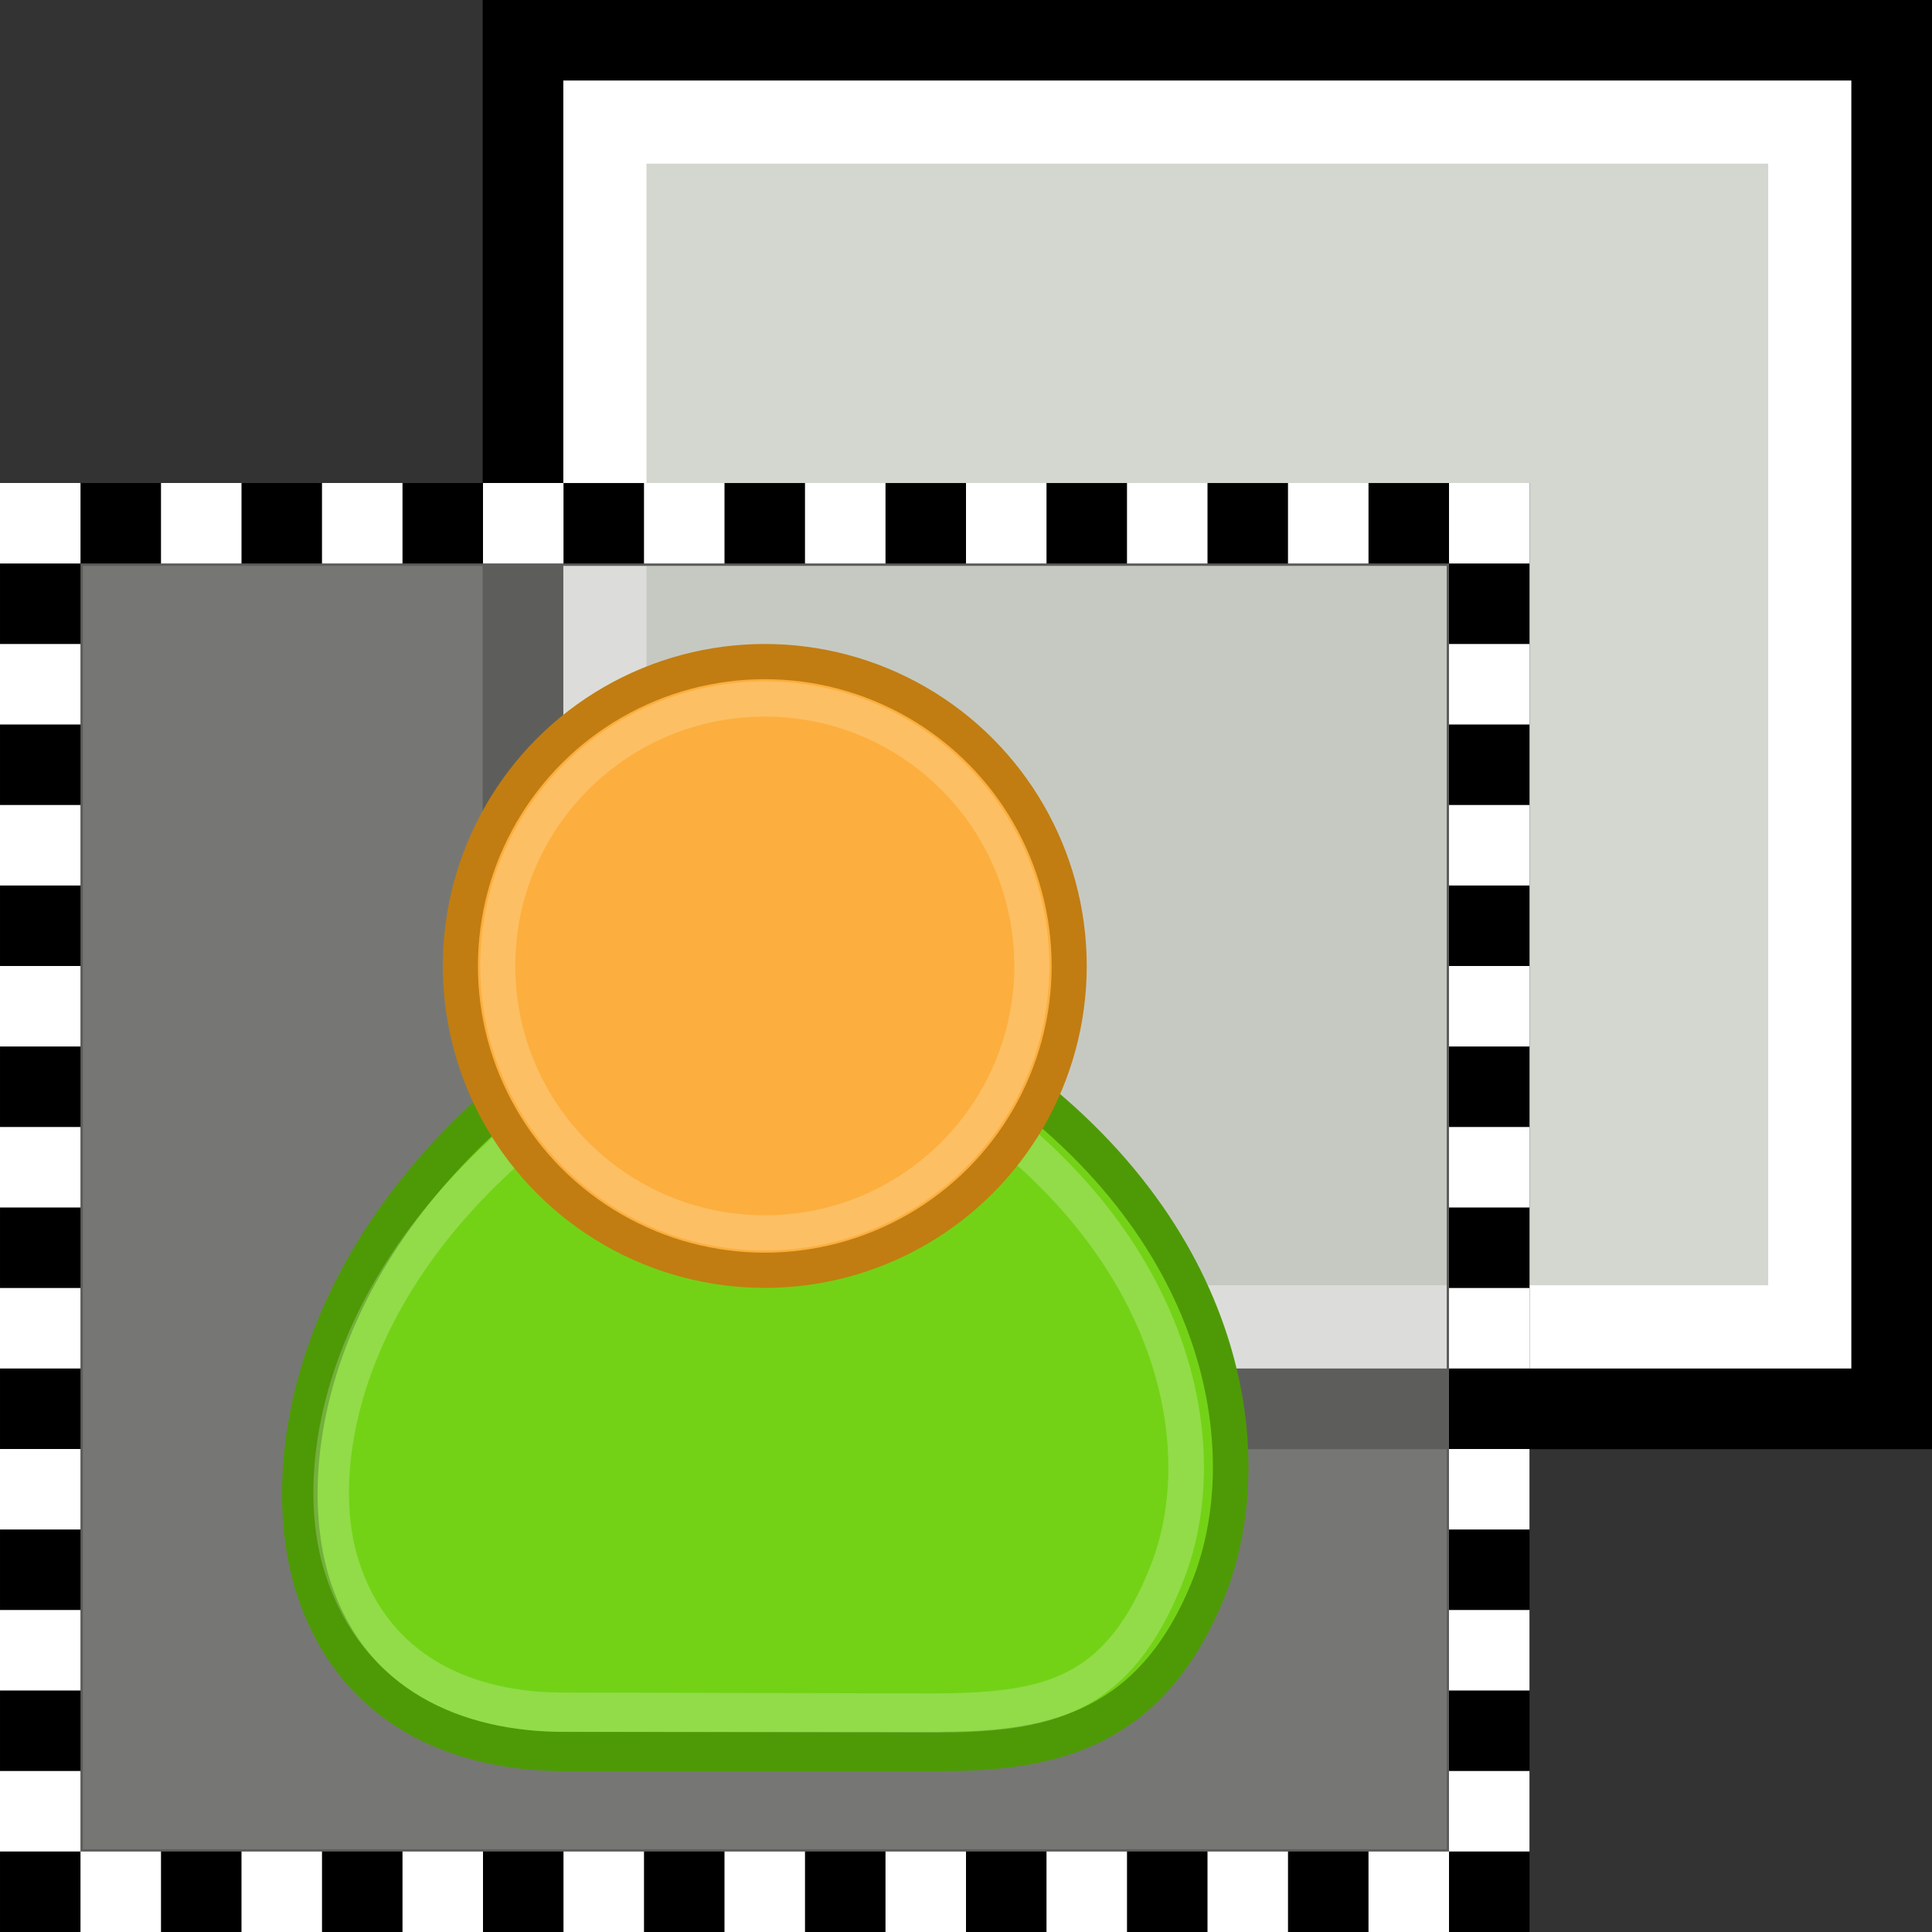 <svg height="24" viewBox="0 0 24 24" width="24" xmlns="http://www.w3.org/2000/svg"><rect x="0" y="0" width="24" height="24" fill="#333333" stroke="none"/><g transform="translate(0 -1028.362)"><g transform="matrix(-1.513 0 0 1.514 20.177 1040.045)"><path d="m-1.524-6.716h9.894v9.887h-9.894z" fill="#d3d7cf" stroke="#fff" stroke-width=".684"/><path d="m-2.196-7.387h11.238v11.23h-11.238z" fill="none" stroke="#000" stroke-width=".662"/></g><path d="m18.486 1034.877h-17.971v16.971h17.971z" fill="none" stroke="#000" stroke-width="1.029"/><path d="m1 1035.362h17v16h-17z" fill="#babdb6" opacity=".5"/><g stroke-linecap="round" stroke-linejoin="round" stroke-width=".309" transform="matrix(1.43 0 0 1.578 .729 1026.466)"><path d="m7.678 14.99h-3.282c-.93 0-1.851-.34-2.188-1.308-.32-.919-.055-2.67 2.024-4.087h3.884c2.079 1.308 2.339 3.096 1.86 4.141-.488 1.065-1.313 1.253-2.298 1.253z" fill="#73d216" fill-rule="evenodd" stroke="#4e9a06"/><path d="m7.627 14.687-3.247-.007c-.817 0-1.626-.298-1.922-1.149-.282-.808.029-2.345 1.855-3.59l3.566-.075c1.826 1.149 2.179 2.72 1.752 3.713-.427.993-1.051 1.101-2.004 1.108z" fill="none" opacity=".215" stroke="#fff"/></g><ellipse cx="-6.091" cy="8.015" rx="2.68" ry="2.67" style="fill:#fcaf3e;fill-rule:evenodd;stroke:#c17d11;stroke-width:.309;stroke-linecap:round;stroke-linejoin:round" transform="matrix(-1.411 0 0 1.416 .906 1029.012)"/><ellipse cx="-6.091" cy="8.015" rx="2.351" ry="2.342" style="opacity:.196;fill:none;stroke:#fff;stroke-width:.309;stroke-linecap:round;stroke-linejoin:round" transform="matrix(-1.411 0 0 1.416 .906 1029.012)"/><g fill="#fff"><g transform="matrix(0 -1 1 0 0 1037.362)"><path d="m-14 0h1v1h-1z"/><path d="m-12 0h1v1h-1z"/><path d="m-10 0h1v1h-1z"/><path d="m-8 0h1v1h-1z"/><path d="m-6 0h1v1h-1z"/></g><path d="m-1041.362 0h1v1h-1z" transform="rotate(-90)"/><path d="m-1039.362 0h1v1h-1z" transform="rotate(-90)"/><path d="m-1037.362 0h1v1h-1z" transform="rotate(-90)"/><path d="m-1035.362 0h1v1h-1z" transform="rotate(-90)"/><g transform="matrix(0 -1 1 0 18 1037.362)"><path d="m-14 0h1v1h-1z"/><path d="m-12 0h1v1h-1z"/><path d="m-10 0h1v1h-1z"/><path d="m-8 0h1v1h-1z"/><path d="m-6 0h1v1h-1z"/></g><path d="m-1041.362 0h1v1h-1z" transform="matrix(0 -1 1 0 18 0)"/><path d="m-1039.362 0h1v1h-1z" transform="matrix(0 -1 1 0 18 0)"/><path d="m-1037.362 0h1v1h-1z" transform="matrix(0 -1 1 0 18 0)"/><path d="m-1035.362 0h1v1h-1z" transform="matrix(0 -1 1 0 18 0)"/><g transform="matrix(-1 0 0 -1 4 1052.362)"><path d="m-14 0h1v1h-1z"/><path d="m-12 0h1v1h-1z"/><path d="m-10 0h1v1h-1z"/><path d="m-8 0h1v1h-1z"/><path d="m-6 0h1v1h-1z"/></g><path d="m-1041.362 0h1v1h-1z" transform="matrix(-1 0 0 -1 -1033.362 1052.362)"/><path d="m-1039.362 0h1v1h-1z" transform="matrix(-1 0 0 -1 -1033.362 1052.362)"/><path d="m-1037.362 0h1v1h-1z" transform="matrix(-1 0 0 -1 -1033.362 1052.362)"/><path d="m-1035.362 0h1v1h-1z" transform="matrix(-1 0 0 -1 -1033.362 1052.362)"/><g transform="matrix(-1 0 0 -1 3 1035.362)"><path d="m-14 0h1v1h-1z"/><path d="m-12 0h1v1h-1z"/><path d="m-10 0h1v1h-1z"/><path d="m-8 0h1v1h-1z"/><path d="m-6 0h1v1h-1z"/></g><path d="m-7-1035.362h1v1h-1z" transform="scale(-1)"/><path d="m-5-1035.362h1v1h-1z" transform="scale(-1)"/><path d="m-3-1035.362h1v1h-1z" transform="scale(-1)"/></g></g></svg>